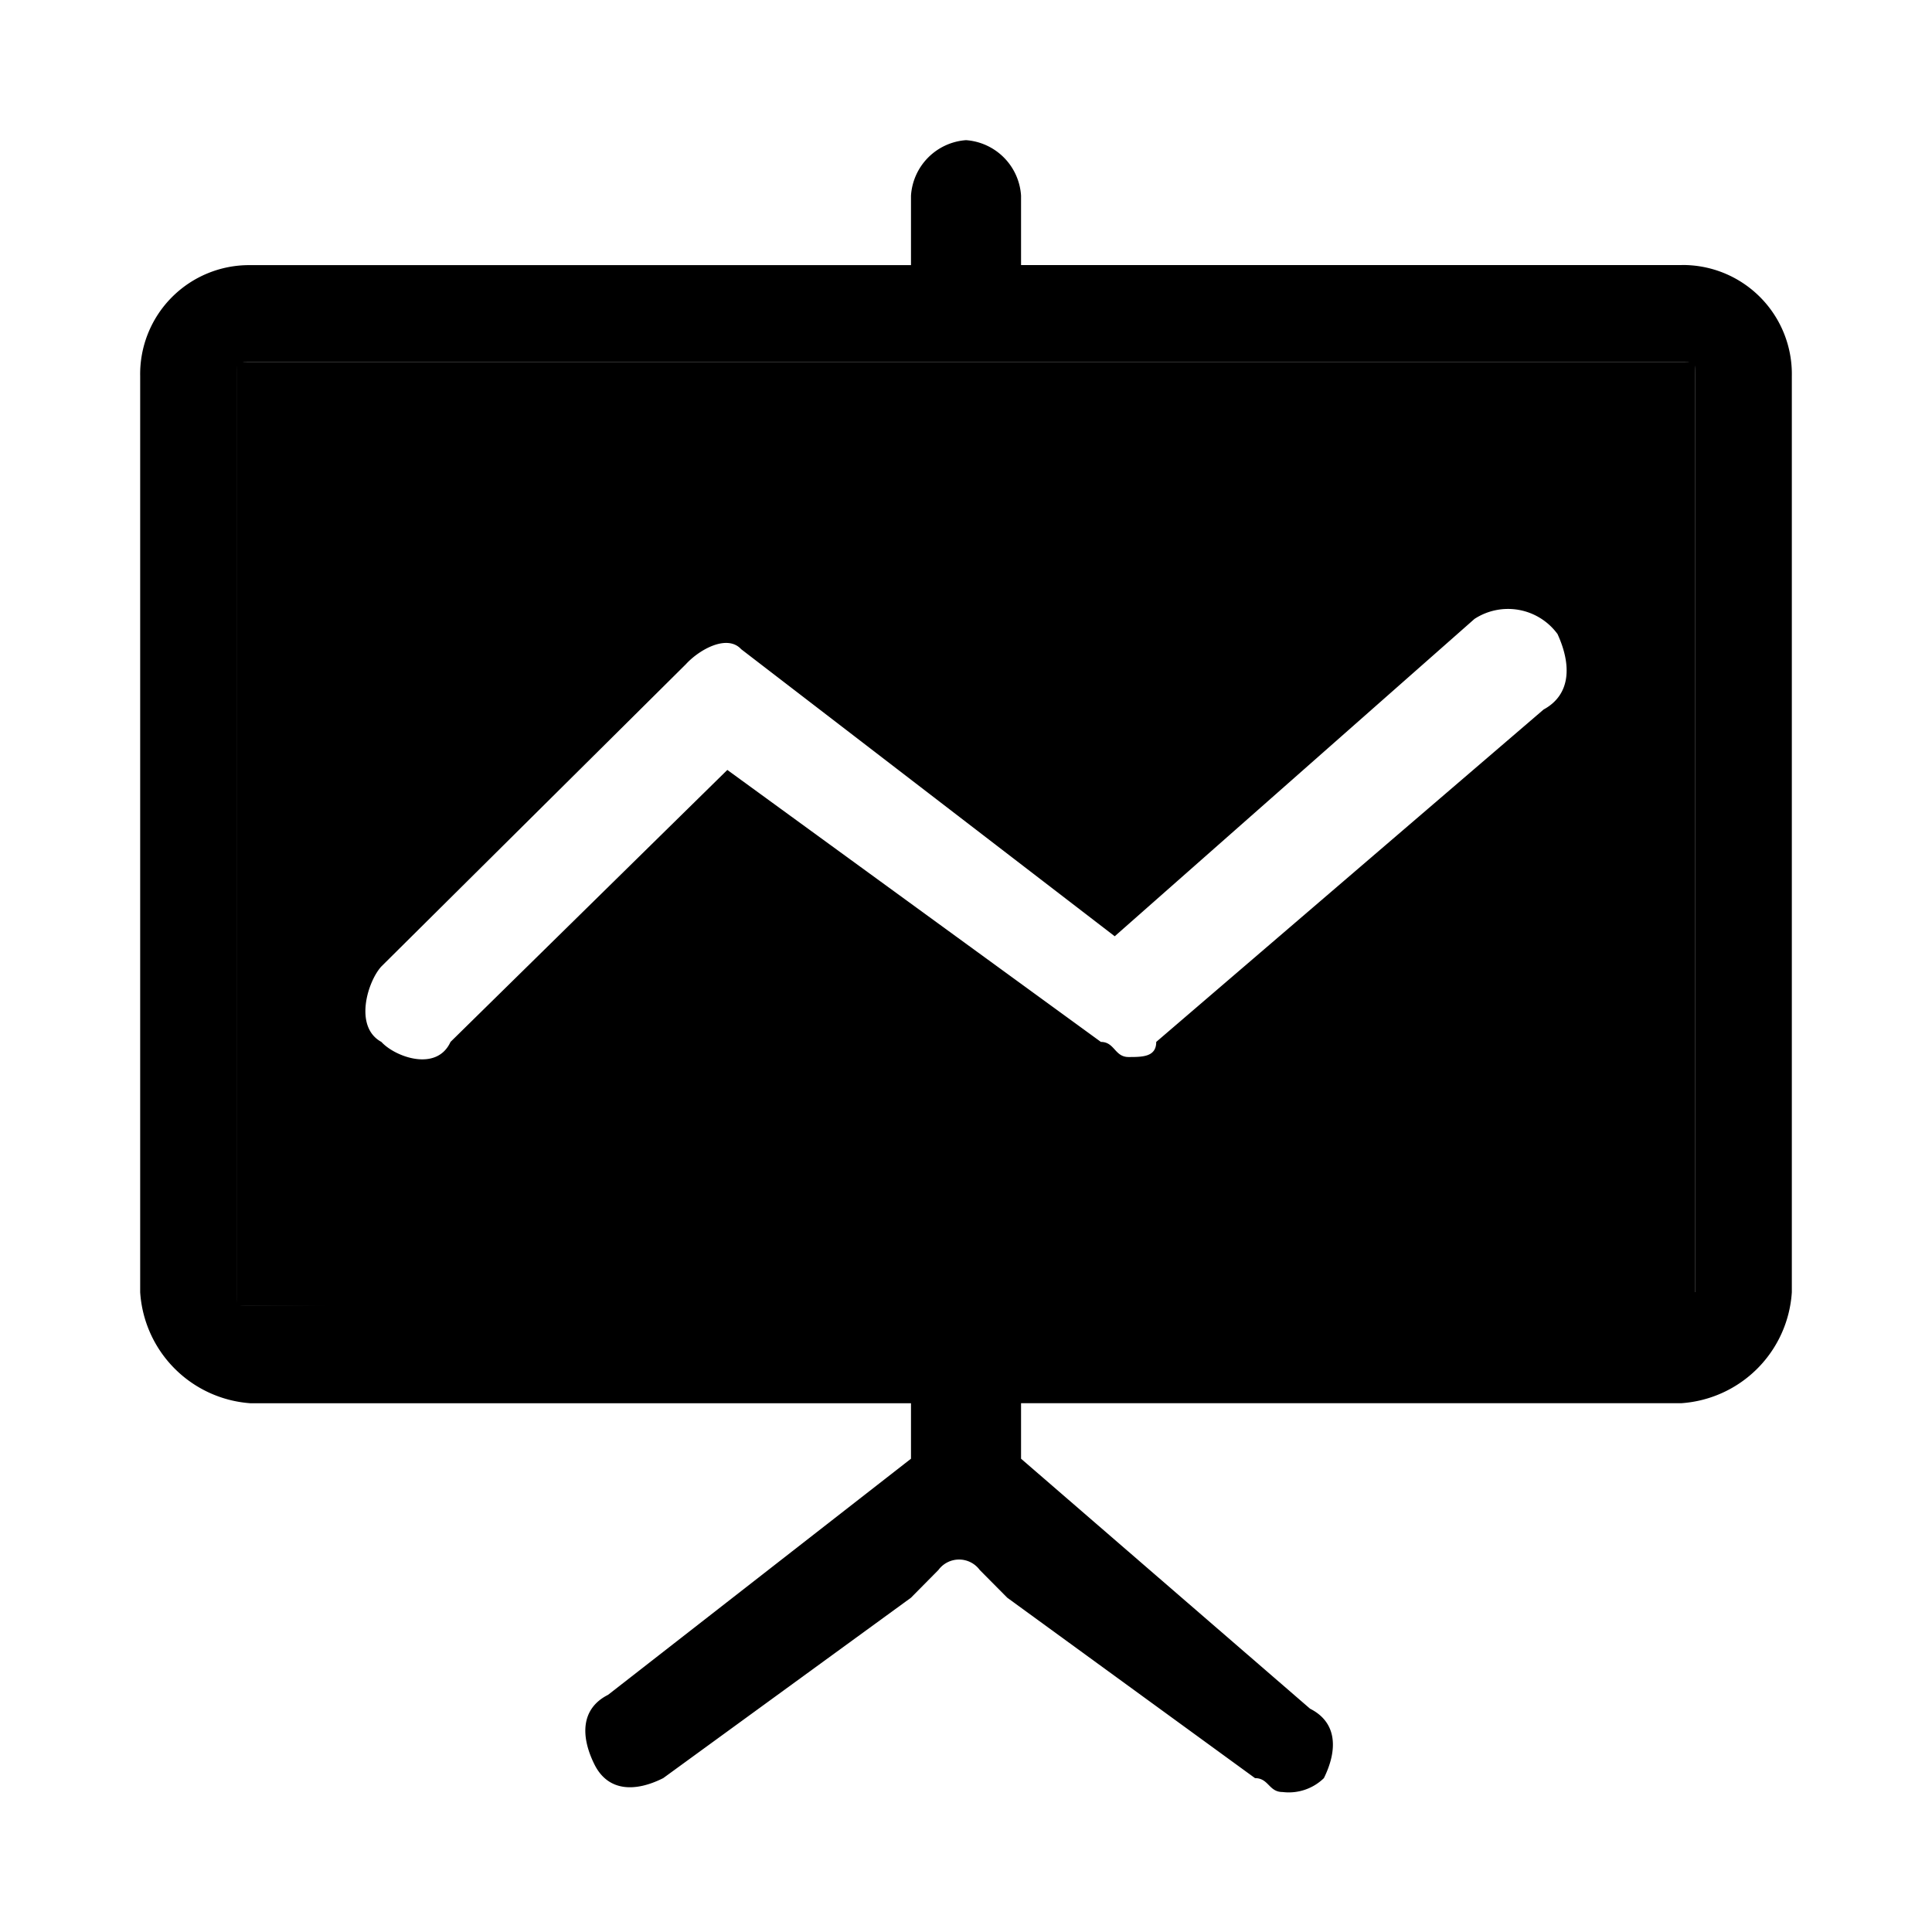 <?xml version="1.0" standalone="no"?><!DOCTYPE svg PUBLIC "-//W3C//DTD SVG 1.1//EN" "http://www.w3.org/Graphics/SVG/1.1/DTD/svg11.dtd"><svg t="1642590048650" class="icon" viewBox="0 0 1024 1024" version="1.1" xmlns="http://www.w3.org/2000/svg" p-id="1171" xmlns:xlink="http://www.w3.org/1999/xlink" width="200" height="200"><defs><style type="text/css"></style></defs><path d="M125.354 692.208h773.232V191.984H125.354z m692.8-316.16L612.826 552.24c0 8-7.328 8-14.688 8s-7.328-8-14.64-8l-198-144.16-146.72 144.16c-7.312 16-29.328 8-36.64 0-14.688-8-7.328-32 0-40l161.36-160.16c7.328-8 22-16 29.328-8l198 152.16L781.498 328.048a32.512 32.512 0 0 1 44.016 8c7.36 16 7.36 32-7.36 40" p-id="1172"></path><path d="M891.338 140.496H541.178v-36.8A31.488 31.488 0 0 0 512.01 74.288a31.504 31.504 0 0 0-29.168 29.44v36.8H132.666A57.744 57.744 0 0 0 74.298 199.36v485.536a63.04 63.04 0 0 0 58.368 58.848h350.176v29.408L322.298 898.288c-14.56 7.36-14.56 22.08-7.28 36.8s21.888 14.72 36.496 7.36l131.312-95.616 14.56-14.72a13.6 13.6 0 0 1 21.888 0l14.608 14.72 131.312 95.616c7.28 0 7.28 7.36 14.608 7.36a26.688 26.688 0 0 0 21.888-7.36c7.28-14.72 7.28-29.44-7.328-36.8l-153.184-132.496v-29.44h350.16a62.992 62.992 0 0 0 58.368-58.816V199.36a57.776 57.776 0 0 0-58.368-58.896z m7.328 544.352l-765.984 7.36c-7.328 0-7.328 0-7.328-7.328V199.36c0-7.36 0-7.36 7.328-7.36h758.656c7.328 0 7.328 0 7.328 7.36V684.848z" p-id="1173"></path></svg>